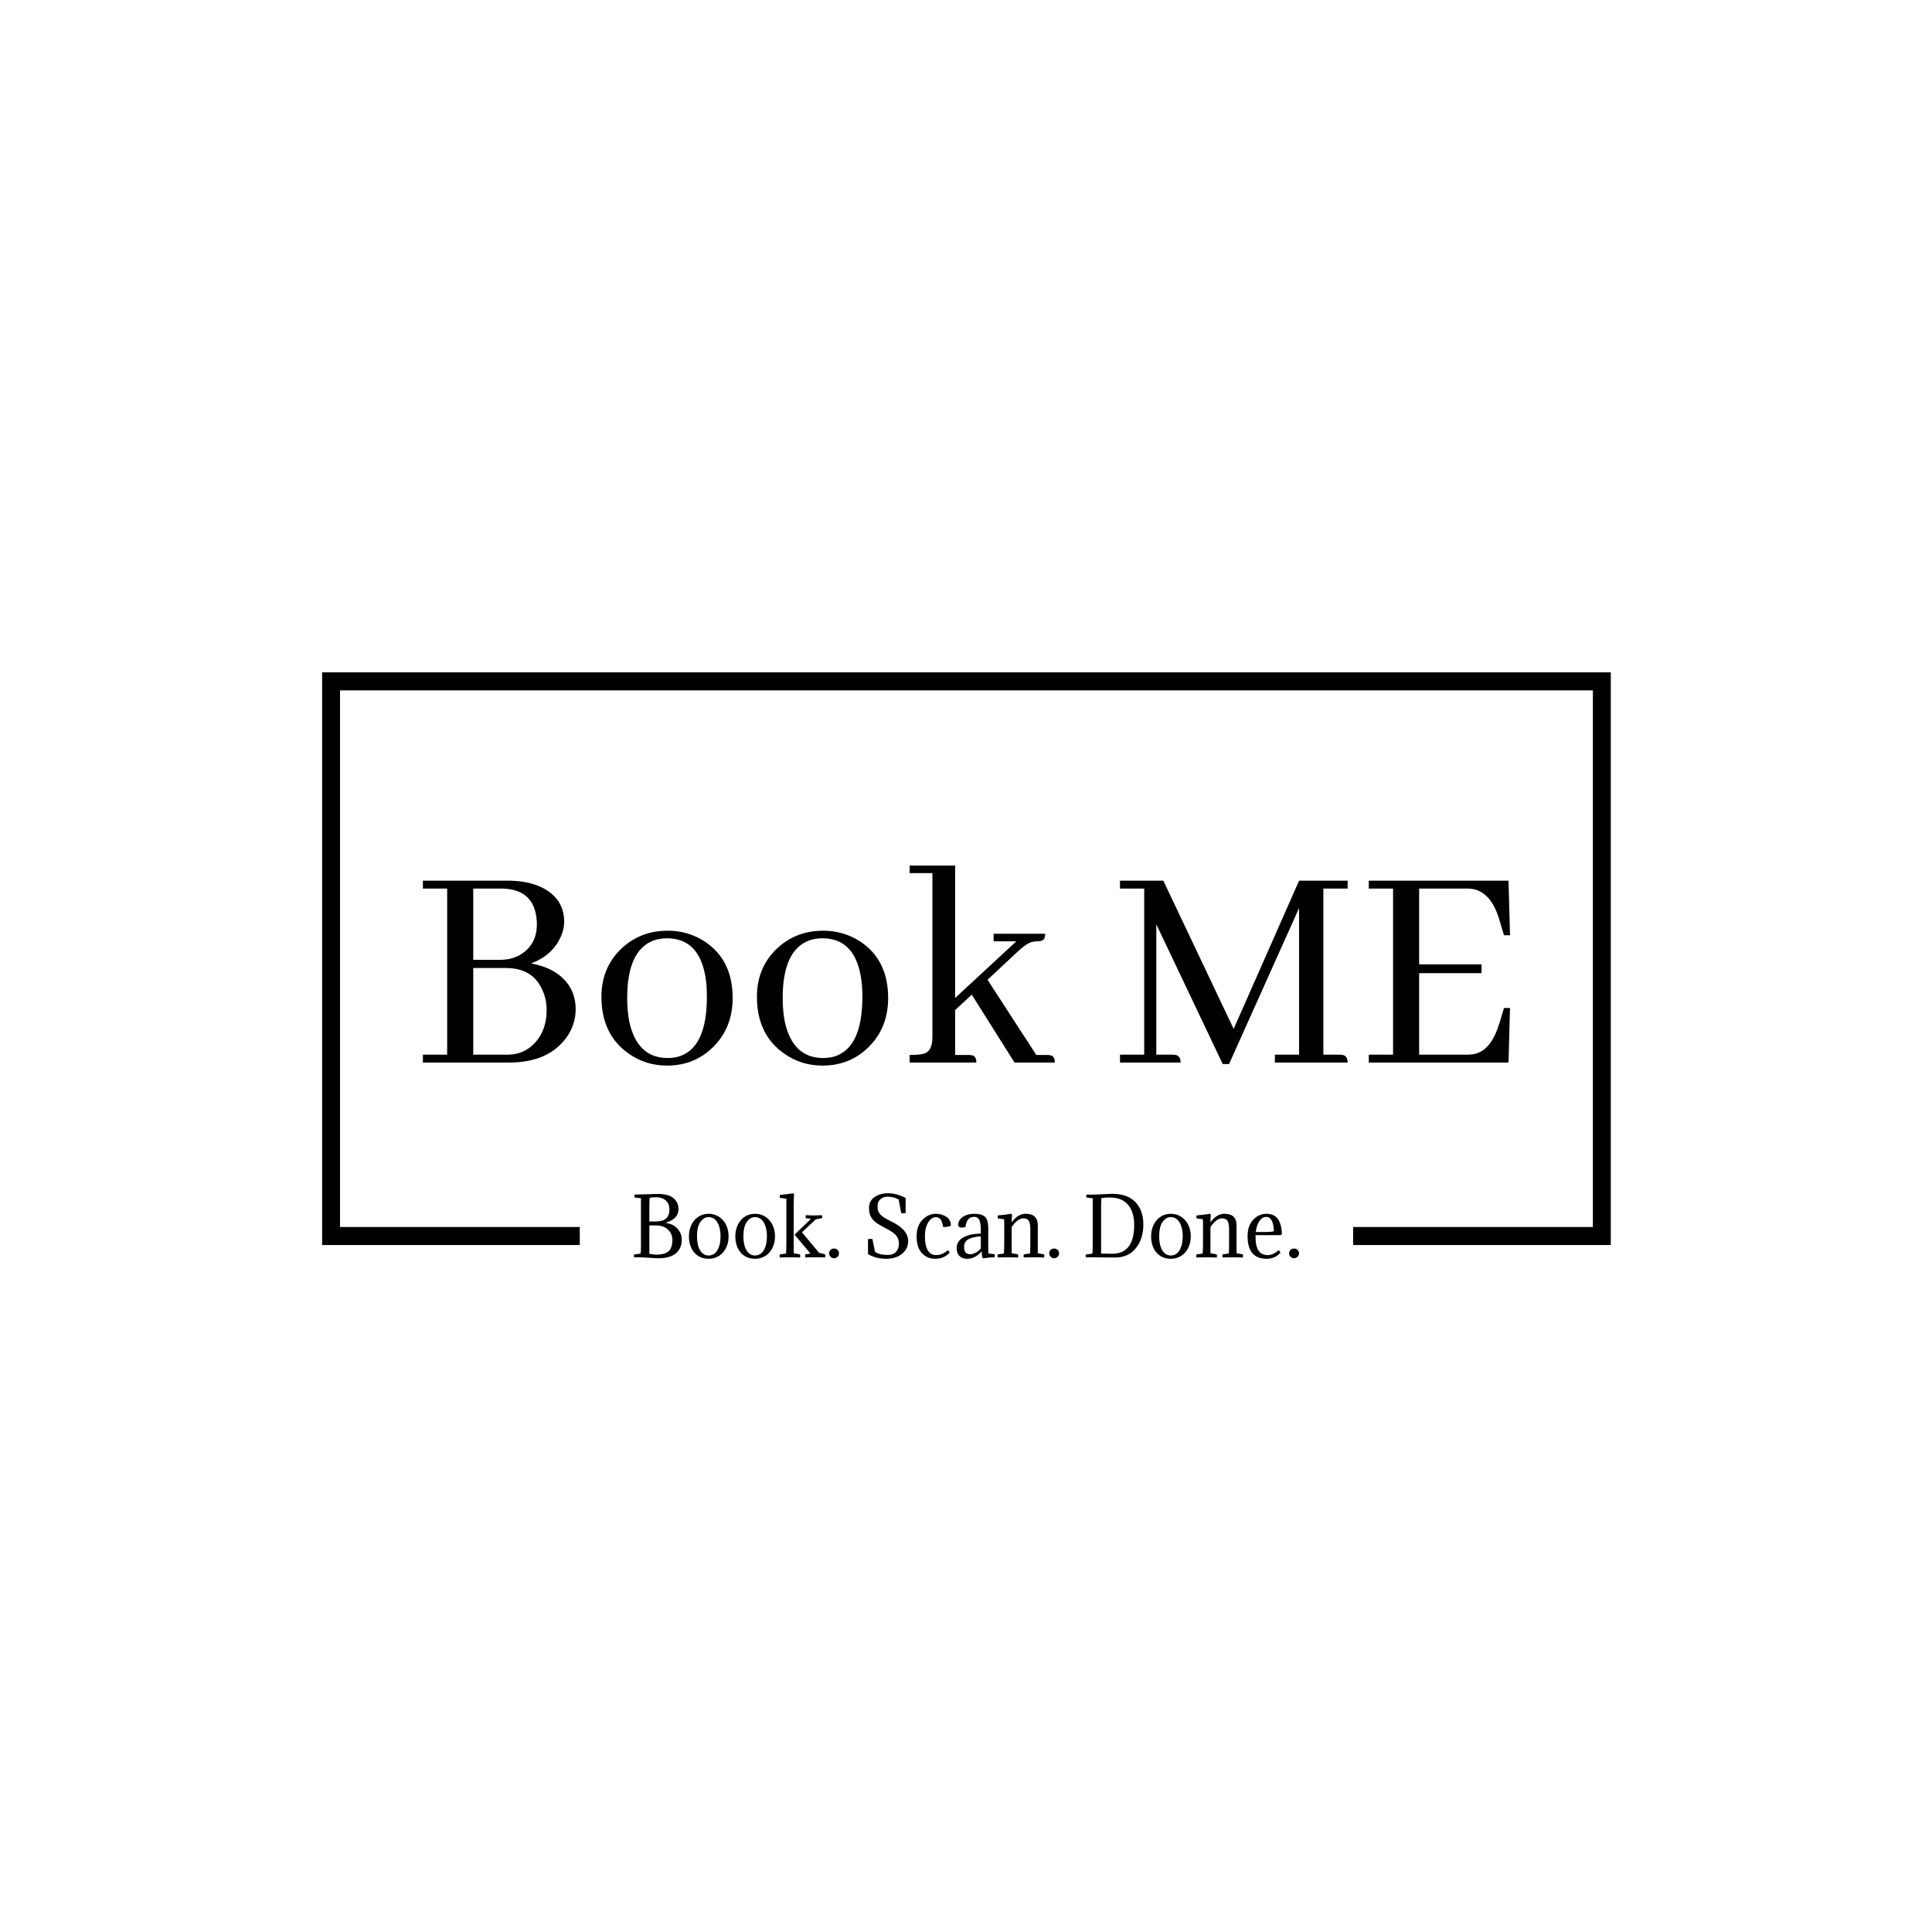 <svg xmlns="http://www.w3.org/2000/svg" version="1.1" xmlns:xlink="http://www.w3.org/1999/xlink" xmlns:svgjs="http://svgjs.dev/svgjs" width="1500" height="1500" viewBox="0 0 1500 1500"><rect width="1500" height="1500" fill="#ffffff"></rect><g transform="matrix(0.667,0,0,0.667,250.107,521.546)"><svg viewBox="0 0 375 171" data-background-color="#ffffff" preserveAspectRatio="xMidYMid meet" height="684" width="1500" xmlns="http://www.w3.org/2000/svg" xmlns:xlink="http://www.w3.org/1999/xlink"><g id="tight-bounds" transform="matrix(1,0,0,1,-0.04,0.17)"><svg viewBox="0 0 375.08 170.659" height="170.659" width="375.08"><g><svg></svg></g><g><svg viewBox="0 0 375.08 170.659" height="170.659" width="375.08"><g transform="matrix(1,0,0,1,-10.22,-40.271)"><path d="M10.22 206.929v-166.658h375.08v166.658l-75.016 0 0-5.25h69.765v-156.158h-364.578v156.158l69.765 0 0 5.25z" fill="#000000" fill-rule="nonzero" stroke="none" stroke-width="1" stroke-linecap="butt" stroke-linejoin="miter" stroke-miterlimit="10" stroke-dasharray="" stroke-dashoffset="0" font-family="none" font-weight="none" font-size="none" text-anchor="none" style="mix-blend-mode: normal" data-fill-palette-color="tertiary"></path><g><path d="M101.193 192.25v0c0.775 0 1.893-0.03 3.352-0.091 1.46-0.061 2.425-0.091 2.897-0.091v0h0.616c1.992 0 3.474 0.406 4.447 1.218 0.973 0.815 1.46 1.884 1.46 3.207v0c0 1.885-1.232 3.193-3.695 3.922v0 0.069c1.429 0.213 2.559 0.771 3.389 1.674 0.827 0.906 1.241 1.99 1.241 3.252v0c0 1.688-0.573 3.003-1.72 3.946-1.149 0.943-2.834 1.414-5.054 1.414v0c-0.608 0-1.592-0.049-2.951-0.146-1.362-0.1-2.446-0.151-3.252-0.15v0c-0.091 0-0.236 0.005-0.434 0.013-0.198 0.006-0.342 0.009-0.433 0.009v0c-0.091-0.274-0.091-0.547 0-0.821v0l1.893-0.251c0.061-0.578 0.091-1.467 0.091-2.668v0-13.434l-1.847-0.228c-0.061-0.228-0.061-0.509 0-0.844zM107.305 201.214v0h-1.824v8.256c0.775 0.137 1.391 0.22 1.847 0.251v0c1.84 0 3.109-0.347 3.809-1.04 0.699-0.69 1.049-1.773 1.049-3.248v0c0-1.186-0.429-2.186-1.286-3.001-0.861-0.812-2.059-1.218-3.595-1.218zM107.465 193.026v0c-0.76 0-1.391 0.053-1.893 0.159v0c-0.061 0.578-0.091 1.528-0.091 2.851v0 4.037h1.779c1.414 0 2.445-0.289 3.092-0.866 0.645-0.578 0.967-1.437 0.967-2.578v0c0-1.156-0.353-2.045-1.058-2.668-0.709-0.623-1.641-0.935-2.796-0.935zM116.998 204.407v0c0-0.912 0.134-1.768 0.402-2.568 0.265-0.797 0.648-1.492 1.149-2.085 0.502-0.593 1.107-1.061 1.816-1.405 0.706-0.341 1.499-0.511 2.381-0.511v0c0.867 0 1.657 0.17 2.372 0.511 0.715 0.344 1.327 0.812 1.838 1.405 0.508 0.593 0.899 1.288 1.172 2.085 0.274 0.8 0.411 1.656 0.411 2.568v0c0 0.943-0.14 1.809-0.42 2.6-0.283 0.791-0.678 1.478-1.186 2.062-0.511 0.587-1.124 1.043-1.838 1.368-0.715 0.328-1.498 0.493-2.349 0.493v0c-0.897 0-1.698-0.16-2.404-0.479-0.709-0.319-1.309-0.768-1.802-1.346-0.496-0.578-0.876-1.267-1.14-2.066-0.268-0.797-0.401-1.674-0.402-2.632zM120.328 200.21v0c-0.654 0.928-0.981 2.326-0.98 4.197v0c0 0.928 0.088 1.741 0.264 2.44 0.173 0.699 0.412 1.28 0.716 1.743 0.304 0.465 0.661 0.812 1.072 1.04 0.411 0.228 0.859 0.342 1.346 0.342v0c0.471 0 0.92-0.114 1.346-0.342 0.426-0.228 0.791-0.575 1.094-1.04 0.304-0.462 0.547-1.043 0.73-1.743 0.182-0.699 0.274-1.513 0.274-2.44v0c0-0.928-0.091-1.746-0.274-2.454-0.182-0.706-0.429-1.291-0.739-1.756-0.313-0.462-0.678-0.812-1.095-1.05-0.42-0.234-0.865-0.351-1.336-0.351v0c-0.943 0-1.749 0.471-2.418 1.414zM130.5 204.407v0c0-0.912 0.134-1.768 0.402-2.568 0.265-0.797 0.648-1.492 1.149-2.085 0.502-0.593 1.107-1.061 1.816-1.405 0.706-0.341 1.499-0.511 2.381-0.511v0c0.867 0 1.657 0.17 2.372 0.511 0.715 0.344 1.327 0.812 1.838 1.405 0.508 0.593 0.899 1.288 1.173 2.085 0.274 0.8 0.411 1.656 0.41 2.568v0c0 0.943-0.14 1.809-0.42 2.6-0.283 0.791-0.678 1.478-1.186 2.062-0.511 0.587-1.124 1.043-1.838 1.368-0.715 0.328-1.498 0.493-2.349 0.493v0c-0.897 0-1.7-0.16-2.409-0.479-0.706-0.319-1.305-0.768-1.797-1.346-0.496-0.578-0.876-1.267-1.14-2.066-0.268-0.797-0.401-1.674-0.402-2.632zM133.83 200.21v0c-0.654 0.928-0.981 2.326-0.98 4.197v0c0 0.928 0.088 1.741 0.264 2.44 0.173 0.699 0.412 1.28 0.716 1.743 0.304 0.465 0.661 0.812 1.072 1.04 0.411 0.228 0.859 0.342 1.346 0.342v0c0.471 0 0.92-0.114 1.346-0.342 0.426-0.228 0.791-0.575 1.094-1.04 0.304-0.462 0.547-1.043 0.73-1.743 0.182-0.699 0.274-1.513 0.274-2.44v0c0-0.928-0.091-1.746-0.274-2.454-0.182-0.706-0.429-1.291-0.739-1.756-0.313-0.462-0.678-0.812-1.095-1.05-0.42-0.234-0.865-0.351-1.336-0.351v0c-0.943 0-1.749 0.471-2.418 1.414zM152.373 209.424l-4.63-5.519 4.767-4.607-1.506-0.183c-0.061-0.243-0.061-0.54 0-0.889v0c0.836 0.061 1.619 0.091 2.35 0.091v0c0.593 0 1.384-0.023 2.372-0.068v0c0.091 0.274 0.091 0.563 0 0.866v0l-1.802 0.32-4.037 3.786 4.972 5.953 1.779 0.456c0.061 0.243 0.061 0.547 0 0.912v0c-0.958-0.046-1.916-0.068-2.874-0.068v0c-0.654 0-1.619 0.015-2.896 0.045v0c-0.091-0.304-0.091-0.601 0-0.889v0zM147.492 196.014v0 13.296l1.848 0.343c0.061 0.243 0.061 0.547 0 0.912v0c-0.958-0.046-1.931-0.068-2.92-0.069v0c-0.699 0-1.688 0.015-2.965 0.046v0c-0.091-0.289-0.091-0.585 0-0.889v0l1.802-0.251c0.061-0.836 0.091-1.802 0.091-2.897v0-13.069l-1.87-0.228c-0.061-0.228-0.061-0.517 0-0.866v0c1.019-0.076 2.319-0.236 3.9-0.479v0c0.137 0.152 0.213 0.304 0.228 0.456v0c-0.076 0.395-0.114 1.627-0.114 3.695zM159.215 207.942v0c0.411 0 0.757 0.134 1.04 0.401 0.28 0.265 0.42 0.595 0.42 0.99v0c0 0.395-0.14 0.733-0.42 1.013-0.283 0.283-0.622 0.424-1.017 0.424v0c-0.395 0-0.733-0.141-1.013-0.424-0.283-0.28-0.424-0.617-0.424-1.013v0c0-0.395 0.137-0.725 0.411-0.99 0.274-0.268 0.608-0.401 1.003-0.401zM170.414 205.205l0.73 3.695c0.882 0.608 2.121 0.912 3.717 0.912v0c1.08 0 1.89-0.312 2.431-0.935 0.538-0.623 0.807-1.368 0.808-2.235v0c0-0.456-0.038-0.841-0.114-1.154-0.076-0.31-0.239-0.663-0.488-1.058-0.252-0.395-0.652-0.791-1.2-1.186-0.547-0.395-1.262-0.813-2.144-1.255v0c-1.034-0.517-1.87-1.004-2.509-1.459-0.639-0.456-1.118-0.928-1.437-1.415-0.319-0.487-0.532-0.95-0.638-1.391-0.106-0.441-0.16-0.988-0.16-1.642v0c0-1.338 0.537-2.377 1.61-3.115 1.07-0.736 2.336-1.104 3.796-1.104v0c1.809 0 3.558 0.456 5.245 1.368v0 4.379c-0.517 0.091-0.95 0.091-1.3 0v0l-0.73-3.946c-0.973-0.532-2.06-0.798-3.261-0.798v0c-0.806 0-1.486 0.24-2.039 0.721-0.556 0.477-0.835 1.149-0.835 2.016v0c0 0.487 0.03 0.867 0.091 1.14 0.061 0.274 0.213 0.596 0.457 0.967 0.243 0.374 0.646 0.747 1.208 1.118 0.563 0.374 1.315 0.789 2.258 1.245v0c3.254 1.581 4.881 3.467 4.881 5.657v0c0 1.551-0.593 2.805-1.779 3.763-1.186 0.958-2.737 1.437-4.653 1.437v0c-1.901 0-3.649-0.449-5.245-1.346v0-4.379c0.517-0.091 0.95-0.091 1.3 0zM193.221 201.214v0c-0.319 0.335-1.072 0.494-2.258 0.479v0c-0.243-1.916-0.935-2.874-2.075-2.874v0c-0.897 0-1.657 0.517-2.281 1.551-0.623 1.034-0.935 2.395-0.935 4.082v0c0 1.733 0.274 3.068 0.821 4.005 0.547 0.934 1.368 1.4 2.463 1.401v0c1.156 0 2.288-0.471 3.399-1.414v0c0.228 0.137 0.403 0.373 0.524 0.707v0c-1.11 1.186-2.501 1.779-4.174 1.779v0c-1.597 0-2.904-0.552-3.923-1.656-1.019-1.101-1.528-2.723-1.528-4.867v0c0-2.053 0.567-3.661 1.702-4.826 1.131-1.162 2.427-1.742 3.886-1.743v0c1.156 0 2.174 0.289 3.056 0.867 0.882 0.578 1.323 1.414 1.323 2.509zM197.076 207.44v0c0 0.791 0.144 1.349 0.433 1.674 0.289 0.328 0.745 0.493 1.369 0.493v0c0.456 0 0.962-0.141 1.519-0.424 0.553-0.28 1.066-0.686 1.537-1.218v0-3.558c-1.566 0.091-2.767 0.368-3.604 0.83-0.836 0.465-1.254 1.2-1.254 2.203zM201.934 203.586v0-1.163c0-1.292-0.147-2.232-0.443-2.819-0.298-0.584-0.789-0.876-1.473-0.876v0c-0.699 0-1.262 0.224-1.688 0.67-0.426 0.45-0.715 1.215-0.867 2.295v0c-0.487 0.106-0.844 0.16-1.071 0.159v0c-0.593 0-0.943-0.213-1.05-0.638v0c0-1.034 0.449-1.855 1.346-2.464 0.897-0.608 2.015-0.912 3.353-0.912v0c1.475 0 2.521 0.3 3.138 0.899 0.614 0.602 0.921 1.679 0.921 3.229v0 6.432c0 0.38 0.023 0.707 0.069 0.981v0l1.802 0.228c0.061 0.228 0.061 0.517 0 0.867v0c-1.08 0.046-2.228 0.152-3.444 0.319v0c-0.122-0.122-0.198-0.274-0.228-0.456v0l-0.114-1.574c-1.262 1.444-2.668 2.167-4.22 2.167v0c-0.958 0-1.706-0.274-2.244-0.821-0.541-0.547-0.812-1.285-0.812-2.213v0c0-1.399 0.636-2.456 1.907-3.17 1.268-0.715 2.974-1.095 5.118-1.14zM216.348 206.505v-4.174c0-1.171-0.155-1.992-0.465-2.463-0.313-0.471-0.835-0.707-1.565-0.707v0c-1.125 0-2.258 0.844-3.398 2.532v0 7.617l1.847 0.343c0.061 0.243 0.061 0.547 0 0.912v0c-0.958-0.046-1.939-0.068-2.942-0.069v0c-0.699 0-1.688 0.015-2.965 0.046v0c-0.091-0.289-0.091-0.585 0-0.889v0l1.802-0.251c0.061-0.836 0.091-1.802 0.091-2.897v0-6.249c0-0.304-0.023-0.585-0.068-0.844v0l-1.802-0.228c-0.061-0.228-0.061-0.517 0-0.867v0c1.049-0.076 2.357-0.236 3.923-0.479v0c0.137 0.152 0.213 0.304 0.228 0.456v0c-0.076 0.395-0.114 1.072-0.114 2.03v0c1.201-1.657 2.554-2.486 4.06-2.486v0c2.357 0 3.535 1.118 3.535 3.353v0 8.119l1.847 0.343c0.061 0.243 0.061 0.547 0 0.912v0c-0.958-0.046-1.939-0.068-2.942-0.069v0c-0.699 0-1.688 0.015-2.965 0.046v0c-0.091-0.289-0.091-0.585 0-0.889v0l1.802-0.251c0.061-0.836 0.091-1.802 0.091-2.897zM223.259 207.942v0c0.411 0 0.757 0.134 1.04 0.401 0.28 0.265 0.42 0.595 0.42 0.99v0c0 0.395-0.14 0.733-0.42 1.013-0.283 0.283-0.622 0.424-1.017 0.424v0c-0.395 0-0.733-0.141-1.013-0.424-0.283-0.28-0.424-0.617-0.424-1.013v0c0-0.395 0.137-0.725 0.41-0.99 0.274-0.268 0.608-0.401 1.004-0.401zM232.519 210.519v0c-0.091-0.274-0.091-0.547 0-0.821v0l1.893-0.274c0.061-0.578 0.091-1.467 0.091-2.668v0-13.434l-1.847-0.228c-0.061-0.228-0.061-0.509 0-0.844v0c0.228 0.015 0.585 0.023 1.072 0.023v0c0.973 0 2.232-0.043 3.776-0.128 1.542-0.082 2.427-0.123 2.655-0.123v0c2.98 0 5.238 0.806 6.774 2.418 1.536 1.612 2.304 3.778 2.304 6.5v0c0 2.767-0.722 5.063-2.167 6.888-1.444 1.825-3.467 2.737-6.067 2.737v0c-0.867 0-2.015-0.011-3.444-0.032-1.429-0.024-2.456-0.036-3.079-0.037v0c-0.882 0-1.536 0.008-1.961 0.023zM240.136 209.47v0c4.288 0 6.432-2.798 6.432-8.393v0c0-2.418-0.558-4.326-1.674-5.725-1.119-1.399-2.728-2.144-4.826-2.235v0c-0.182-0.015-0.464-0.023-0.844-0.023v0c-0.806 0-1.536 0.061-2.189 0.183v0c-0.061 0.578-0.091 1.498-0.092 2.759v0 13.366c0.182 0 0.62 0.012 1.314 0.036 0.69 0.021 1.317 0.032 1.879 0.032zM251.495 204.407v0c0-0.912 0.134-1.768 0.401-2.568 0.265-0.797 0.648-1.492 1.15-2.085 0.502-0.593 1.107-1.061 1.815-1.405 0.706-0.341 1.499-0.511 2.381-0.511v0c0.867 0 1.657 0.17 2.372 0.511 0.715 0.344 1.327 0.812 1.838 1.405 0.508 0.593 0.899 1.288 1.173 2.085 0.274 0.8 0.411 1.656 0.41 2.568v0c0 0.943-0.14 1.809-0.419 2.6-0.283 0.791-0.678 1.478-1.186 2.062-0.511 0.587-1.124 1.043-1.839 1.368-0.715 0.328-1.498 0.493-2.349 0.493v0c-0.897 0-1.698-0.16-2.404-0.479-0.709-0.319-1.309-0.768-1.802-1.346-0.496-0.578-0.876-1.267-1.14-2.066-0.268-0.797-0.401-1.674-0.401-2.632zM254.825 200.21v0c-0.654 0.928-0.981 2.326-0.981 4.197v0c0 0.928 0.088 1.741 0.264 2.44 0.173 0.699 0.412 1.28 0.717 1.743 0.304 0.465 0.661 0.812 1.072 1.04 0.411 0.228 0.859 0.342 1.345 0.342v0c0.471 0 0.92-0.114 1.346-0.342 0.426-0.228 0.791-0.575 1.095-1.04 0.304-0.462 0.547-1.043 0.729-1.743 0.182-0.699 0.274-1.513 0.274-2.44v0c0-0.928-0.091-1.746-0.274-2.454-0.182-0.706-0.429-1.291-0.739-1.756-0.313-0.462-0.678-0.812-1.094-1.05-0.42-0.234-0.865-0.351-1.337-0.351v0c-0.943 0-1.749 0.471-2.417 1.414zM274.188 206.505v-4.174c0-1.171-0.155-1.992-0.465-2.463-0.313-0.471-0.835-0.707-1.565-0.707v0c-1.125 0-2.258 0.844-3.398 2.532v0 7.617l1.847 0.343c0.061 0.243 0.061 0.547 0 0.912v0c-0.958-0.046-1.939-0.068-2.942-0.069v0c-0.699 0-1.688 0.015-2.965 0.046v0c-0.091-0.289-0.091-0.585 0-0.889v0l1.802-0.251c0.061-0.836 0.091-1.802 0.091-2.897v0-6.249c0-0.304-0.023-0.585-0.068-0.844v0l-1.802-0.228c-0.061-0.228-0.061-0.517 0-0.867v0c1.049-0.076 2.357-0.236 3.923-0.479v0c0.137 0.152 0.213 0.304 0.228 0.456v0c-0.076 0.395-0.114 1.072-0.114 2.03v0c1.201-1.657 2.554-2.486 4.06-2.486v0c2.357 0 3.535 1.118 3.535 3.353v0 8.119l1.847 0.343c0.061 0.243 0.061 0.547 0 0.912v0c-0.958-0.046-1.939-0.068-2.942-0.069v0c-0.699 0-1.688 0.015-2.965 0.046v0c-0.091-0.289-0.091-0.585 0-0.889v0l1.802-0.251c0.061-0.836 0.091-1.802 0.091-2.897zM289.059 204.042v0h-7.162c-0.137 3.877 1.026 5.816 3.49 5.816v0c1.049 0 2.121-0.464 3.216-1.391v0c0.228 0.137 0.403 0.373 0.524 0.707v0c-1.049 1.171-2.38 1.756-3.991 1.756v0c-3.71 0-5.565-2.182-5.565-6.546v0c0-2.068 0.547-3.677 1.642-4.826 1.095-1.146 2.372-1.72 3.832-1.72v0c1.597 0 2.745 0.555 3.444 1.665 0.699 1.11 1.049 2.554 1.049 4.334v0c-0.152 0.122-0.312 0.19-0.479 0.205zM284.999 198.751v0c-0.791 0-1.463 0.411-2.016 1.231-0.556 0.821-0.896 1.87-1.017 3.148v0h2.828c1.125 0 1.931-0.068 2.417-0.206v0c0-1.247-0.19-2.255-0.57-3.024-0.38-0.766-0.928-1.149-1.642-1.149zM293.073 207.942v0c0.411 0 0.757 0.134 1.04 0.401 0.28 0.265 0.42 0.595 0.42 0.99v0c0 0.395-0.14 0.733-0.42 1.013-0.283 0.283-0.622 0.424-1.017 0.424v0c-0.395 0-0.733-0.141-1.013-0.424-0.283-0.28-0.424-0.617-0.424-1.013v0c0-0.395 0.137-0.725 0.41-0.99 0.274-0.268 0.608-0.401 1.004-0.401z" fill="#000000" fill-rule="nonzero" stroke="none" stroke-width="1" stroke-linecap="butt" stroke-linejoin="miter" stroke-miterlimit="10" stroke-dasharray="" stroke-dashoffset="0" font-family="none" font-weight="none" font-size="none" text-anchor="none" style="mix-blend-mode: normal" data-fill-palette-color="secondary" id="text-1"></path></g></g><g transform="matrix(1,0,0,1,29.332,56.22)"><svg viewBox="0 0 316.416 58.22" height="58.22" width="316.416"><g><svg viewBox="0 0 316.416 58.22" height="58.22" width="316.416"><g><svg viewBox="0 0 316.416 58.22" height="58.22" width="316.416"><g><svg viewBox="0 0 316.416 58.22" height="58.22" width="316.416"><g id="textblocktransform"><svg viewBox="0 0 316.416 58.22" height="58.22" width="316.416" id="textblock"><g><svg viewBox="0 0 316.416 58.22" height="58.22" width="316.416"><g transform="matrix(1,0,0,1,0,0)"><svg width="316.416" viewBox="1.95 -31.74 175.13 32.23" height="58.22" data-palette-color="#89939e"><path d="M24.71-22.66L24.71-22.66Q24.71-26.37 21.19-28.17L21.19-28.17Q18.9-29.3 15.67-29.3L15.67-29.3 1.95-29.3 1.95-28.03 5.86-28.03 5.86-1.27 1.95-1.27 1.95 0 15.82 0Q22.12 0 25.05-4L25.05-4Q26.56-6.1 26.56-8.59L26.56-8.59Q26.56-12.5 23.1-14.65L23.1-14.65Q21.48-15.58 19.38-15.97L19.38-15.97Q22.9-17.29 24.22-20.41L24.22-20.41Q24.71-21.58 24.71-22.66ZM10.06-28.03L14.5-28.03Q19.53-28.03 20.21-23.58L20.21-23.58Q20.31-22.95 20.31-22.27L20.31-22.27Q20.31-19.09 17.82-17.48L17.82-17.48Q16.36-16.55 14.4-16.55L14.4-16.55 10.06-16.55 10.06-28.03ZM10.06-15.23L15.33-15.23Q19.78-15.23 21.29-11.47L21.29-11.47Q21.88-10.11 21.88-8.5L21.88-8.5Q21.88-4.74 19.43-2.64L19.43-2.64Q17.82-1.27 15.58-1.27L15.58-1.27 10.06-1.27 10.06-15.23ZM34.86-10.4L34.86-10.4Q34.86-17.97 39.01-19.63L39.01-19.63Q40.09-20.02 41.26-20.02L41.26-20.02Q46.68-20.02 47.56-13.18L47.56-13.18Q47.7-12.01 47.7-10.6L47.7-10.6Q47.7-2.39 43.21-0.98L43.21-0.98Q42.33-0.73 41.4-0.73L41.4-0.73Q36.47-0.73 35.2-6.59L35.2-6.59Q34.86-8.3 34.86-10.4ZM41.4-21.24L41.4-21.24Q36.72-21.24 33.59-18.02L33.59-18.02Q30.71-15.04 30.71-10.6L30.71-10.6Q30.71-4.44 35.2-1.37L35.2-1.37Q37.94 0.49 41.26 0.49L41.26 0.49Q45.94 0.49 49.02-2.83L49.02-2.83Q51.85-5.86 51.85-10.4L51.85-10.4Q51.85-16.55 47.31-19.53L47.31-19.53Q44.63-21.24 41.4-21.24ZM59.91-10.4L59.91-10.4Q59.91-17.97 64.06-19.63L64.06-19.63Q65.13-20.02 66.3-20.02L66.3-20.02Q71.72-20.02 72.6-13.18L72.6-13.18Q72.75-12.01 72.75-10.6L72.75-10.6Q72.75-2.39 68.26-0.98L68.26-0.98Q67.38-0.73 66.45-0.73L66.45-0.73Q61.52-0.73 60.25-6.59L60.25-6.59Q59.91-8.3 59.91-10.4ZM66.45-21.24L66.45-21.24Q61.76-21.24 58.64-18.02L58.64-18.02Q55.76-15.04 55.76-10.6L55.76-10.6Q55.76-4.44 60.25-1.37L60.25-1.37Q62.98 0.49 66.3 0.49L66.3 0.49Q70.99 0.49 74.07-2.83L74.07-2.83Q76.9-5.86 76.9-10.4L76.9-10.4Q76.9-16.55 72.36-19.53L72.36-19.53Q69.67-21.24 66.45-21.24ZM89.89-1.22L89.89-1.22 87.69-1.22 87.69-8.45 90.37-10.94 97.26 0 103.75 0Q103.75-1.07 103.02-1.17L103.02-1.17Q102.82-1.22 102.53-1.22L102.53-1.22 100.77-1.22 92.91-13.33 97.5-17.63Q99.21-19.24 100.09-19.43L100.09-19.43Q100.48-19.53 100.97-19.53L100.97-19.53Q102.04-19.53 102.14-20.26L102.14-20.26Q102.19-20.51 102.19-20.75L102.19-20.75 93.89-20.75 93.89-19.53 97.55-19.53 87.69-10.4 87.69-31.74 80.36-31.74 80.36-30.52 84.03-30.52 84.03-4.15Q84.03-1.9 82.76-1.46L82.76-1.46Q82.02-1.22 80.36-1.22L80.36-1.22 80.36 0 91.11 0Q91.11-1.07 90.37-1.17L90.37-1.17Q90.18-1.22 89.89-1.22ZM150.92-28.03L150.92-29.3 143.1-29.3 132.56-5.42 121.23-29.3 114.25-29.3 114.25-28.03 118.15-28.03 118.15-1.27 114.25-1.27 114.25 0 124.01 0Q124.01-1.07 123.23-1.22L123.23-1.22Q122.99-1.27 122.74-1.27L122.74-1.27 120.1-1.27 120.1-22.27 130.8 0.24 131.82 0.24 143.1-24.9 143.1-1.27 139.2-1.27 139.2 0 150.92 0Q150.92-1.07 150.13-1.22L150.13-1.22Q149.89-1.27 149.65-1.27L149.65-1.27 147.01-1.27 147.01-28.03 150.92-28.03ZM176.11-20.51L177.08-20.51 176.84-29.3 154.33-29.3 154.33-28.03 158.24-28.03 158.24-1.27 154.33-1.27 154.33 0 176.84 0 177.08-8.79 176.11-8.79 175.42-6.49Q174.2-2.34 171.81-1.51L171.81-1.51Q171.08-1.27 170.25-1.27L170.25-1.27 162.44-1.27 162.44-14.4 172.49-14.4 172.49-15.82 162.44-15.82 162.44-28.03 170.25-28.03Q173.76-28.03 175.28-23.29L175.28-23.29Q175.38-23 175.42-22.8L175.42-22.8 176.11-20.51Z" opacity="1" transform="matrix(1,0,0,1,0,0)" fill="#000000" class="wordmark-text-0" data-fill-palette-color="primary" id="text-0"></path></svg></g></svg></g></svg></g></svg></g><g></g></svg></g></svg></g></svg></g></svg></g><defs></defs></svg><rect width="375.08" height="170.659" fill="none" stroke="none" visibility="hidden"></rect></g></svg></g></svg>